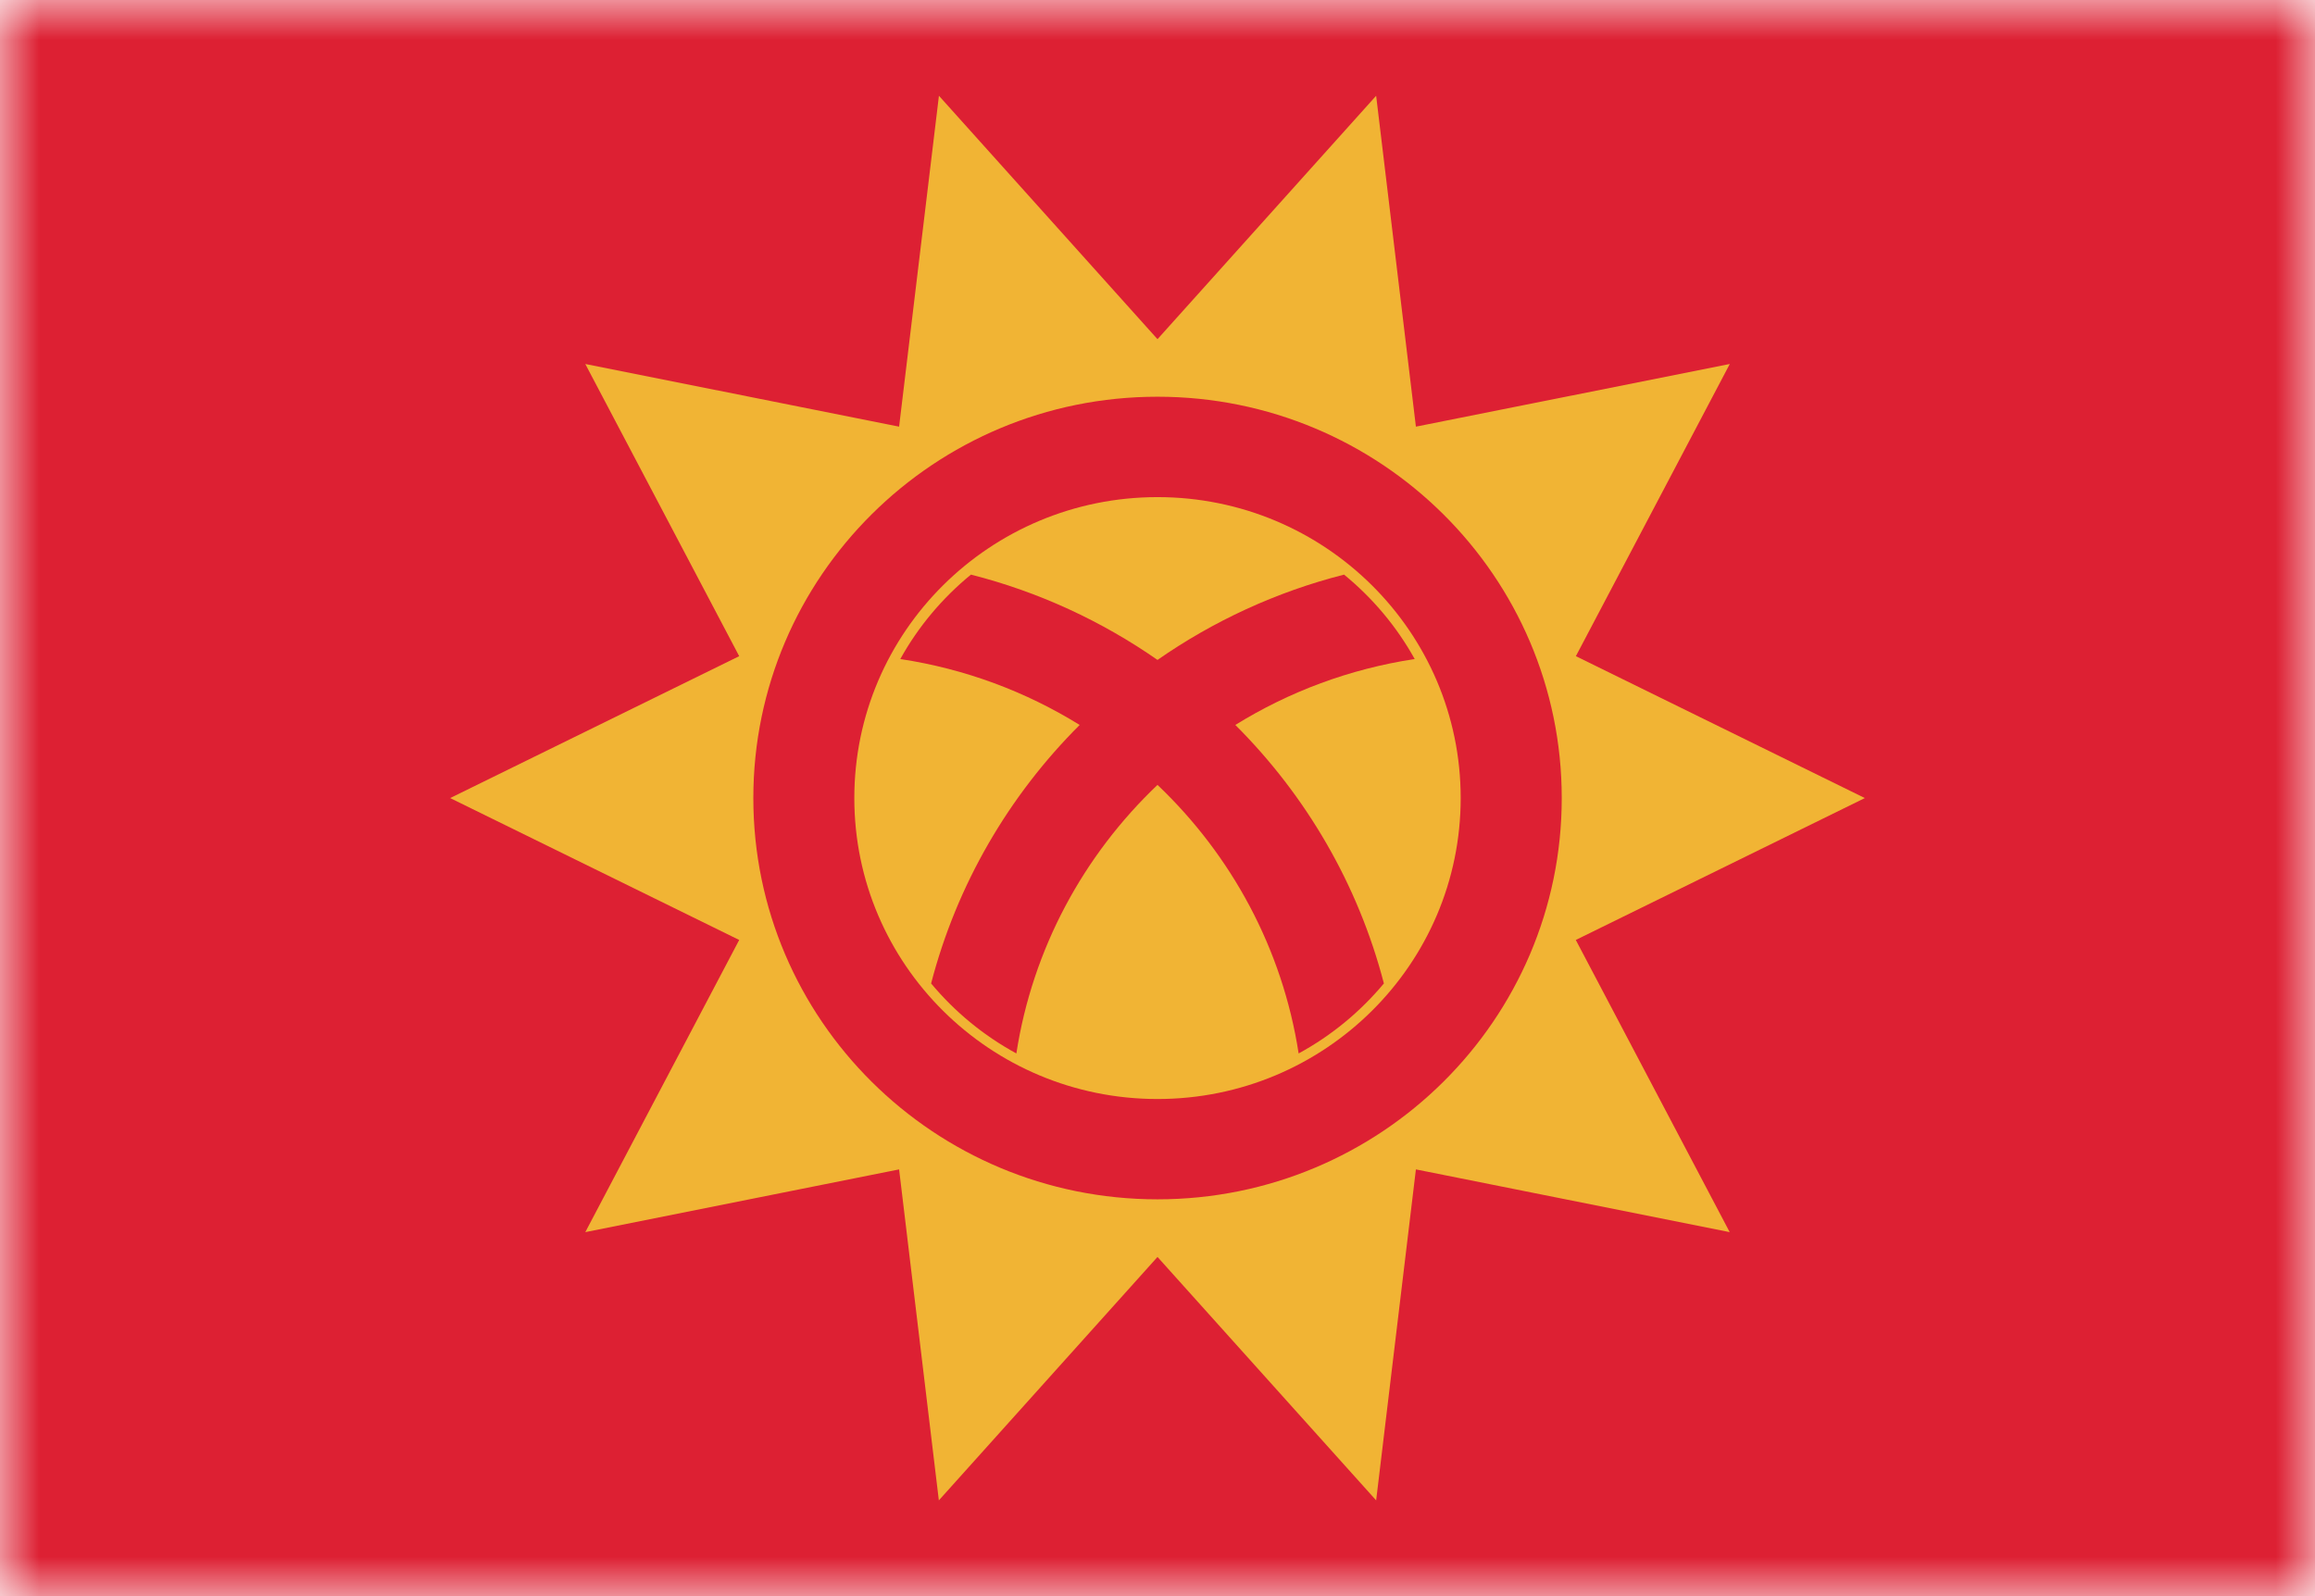 <svg width="29" height="20" viewBox="0 0 29 20" fill="none" xmlns="http://www.w3.org/2000/svg">
<mask id="mask0_11482_5972" style="mask-type:alpha" maskUnits="userSpaceOnUse" x="0" y="0" width="29" height="20">
<rect width="29" height="20" fill="#D9D9D9"/>
</mask>
<g mask="url(#mask0_11482_5972)">
<rect x="29" y="20" width="29" height="20" transform="rotate(180 29 20)" fill="#DD2033"/>
<path d="M14.5 6.229C12.403 6.229 10.702 7.917 10.702 10C10.702 12.083 12.403 13.771 14.5 13.771C16.597 13.771 18.298 12.083 18.298 10C18.298 7.917 16.597 6.229 14.5 6.229Z" fill="#F1B434"/>
<path fill-rule="evenodd" clip-rule="evenodd" d="M23.361 10L19.74 11.778L21.668 15.439L17.737 14.653L17.239 18.8L14.5 15.75L11.761 18.8L11.263 14.653L7.332 15.439L9.26 11.778L5.639 10L9.26 8.222L7.332 4.561L11.263 5.346L11.762 1.2L14.5 4.25L17.239 1.2L17.737 5.346L21.669 4.561L19.741 8.222L23.361 10ZM9.437 10C9.437 7.223 11.704 4.971 14.5 4.971C17.297 4.971 19.564 7.223 19.564 10C19.564 12.777 17.297 15.028 14.5 15.028C11.704 15.028 9.437 12.777 9.437 10Z" fill="#F1B434"/>
<path d="M11.278 8.258C12.093 8.381 12.854 8.668 13.525 9.084C12.64 9.967 11.987 11.08 11.664 12.323C11.96 12.678 12.322 12.977 12.732 13.2C12.935 11.886 13.575 10.715 14.5 9.835C15.425 10.715 16.065 11.886 16.268 13.2C16.678 12.977 17.04 12.678 17.336 12.323C17.013 11.08 16.36 9.967 15.475 9.084C16.146 8.668 16.907 8.381 17.722 8.258C17.497 7.852 17.195 7.493 16.837 7.2C15.987 7.416 15.198 7.783 14.5 8.269C13.802 7.783 13.013 7.416 12.163 7.2C11.805 7.493 11.503 7.852 11.278 8.258Z" fill="#DD2033"/>
</g>
</svg>
